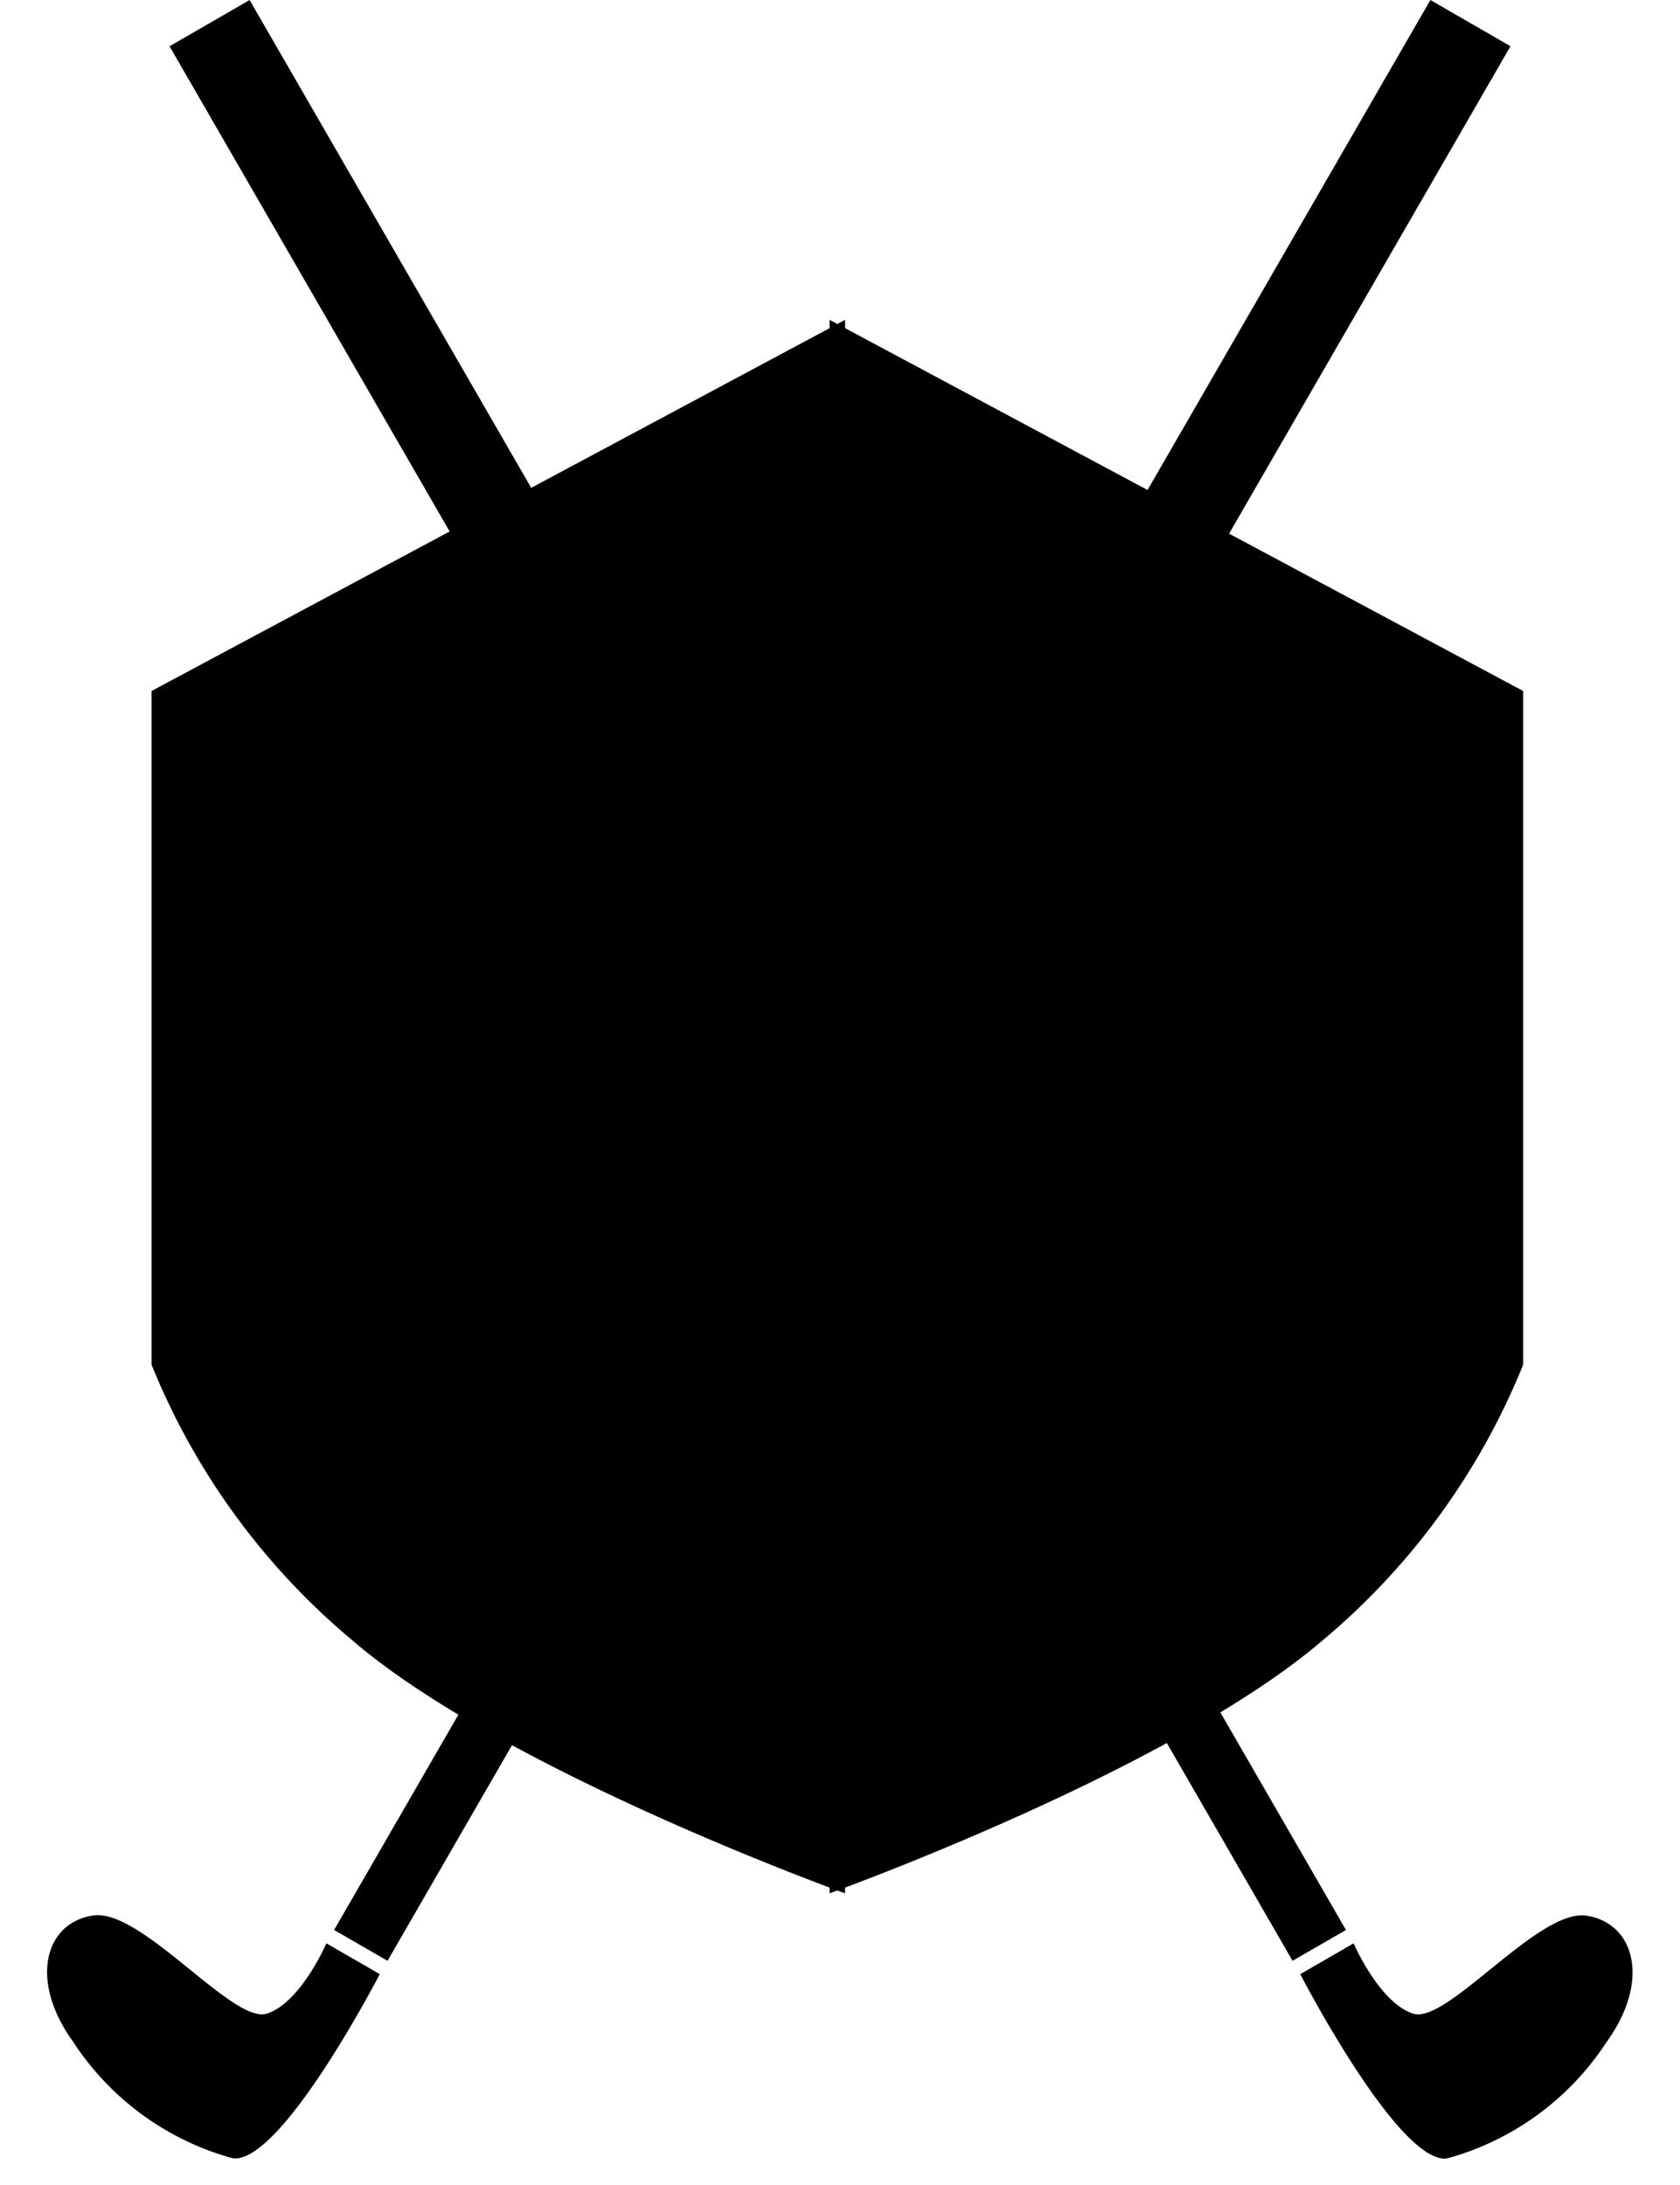 <svg xmlns="http://www.w3.org/2000/svg" width="26.585" height="34.575" viewBox="0 0 26.585 34.575"><g transform="translate(0 -1.749)"><g transform="translate(2.398 6.81)"><path d="M10.975,0V24.895L0,19.023V8.364A11.106,11.106,0,0,1,3.176,4C5.58,1.936,10.975,0,10.975,0Z" transform="translate(21.705 24.895) rotate(180)" fill="current-color"/><path d="M10.975,24.895V0L0,5.872V16.531a11.106,11.106,0,0,0,3.176,4.36C5.58,22.959,10.975,24.895,10.975,24.895Z" fill="current-color"/></g><g transform="translate(0 0)"><g transform="translate(2.683 2.481) rotate(-30)"><rect width="1.463" height="12.194" transform="translate(0 0)" fill="current-color"/><rect width="0.976" height="22.681" transform="translate(0.244 12.438)" fill="current-color"/><path d="M.015,0H.99s-.119,1.023.262,1.436S3.8.984,4.4,1.463s.373,1.4-.725,1.891a4.4,4.4,0,0,1-3.112.331C-.142,3.369.015,0,.015,0Z" transform="translate(0.229 35.363)" fill="current-color"/></g><g transform="translate(19.606 0) rotate(30)"><rect width="1.463" height="12.194" transform="translate(3.498 0)" fill="current-color"/><rect width="0.976" height="22.681" transform="translate(3.742 12.438)" fill="current-color"/><path d="M4.717,0H3.742s.119,1.023-.262,1.436S.934.984.327,1.463s-.373,1.4.725,1.891a4.4,4.4,0,0,0,3.112.331C4.873,3.369,4.717,0,4.717,0Z" transform="translate(0 35.363)" fill="current-color"/></g></g></g></svg>